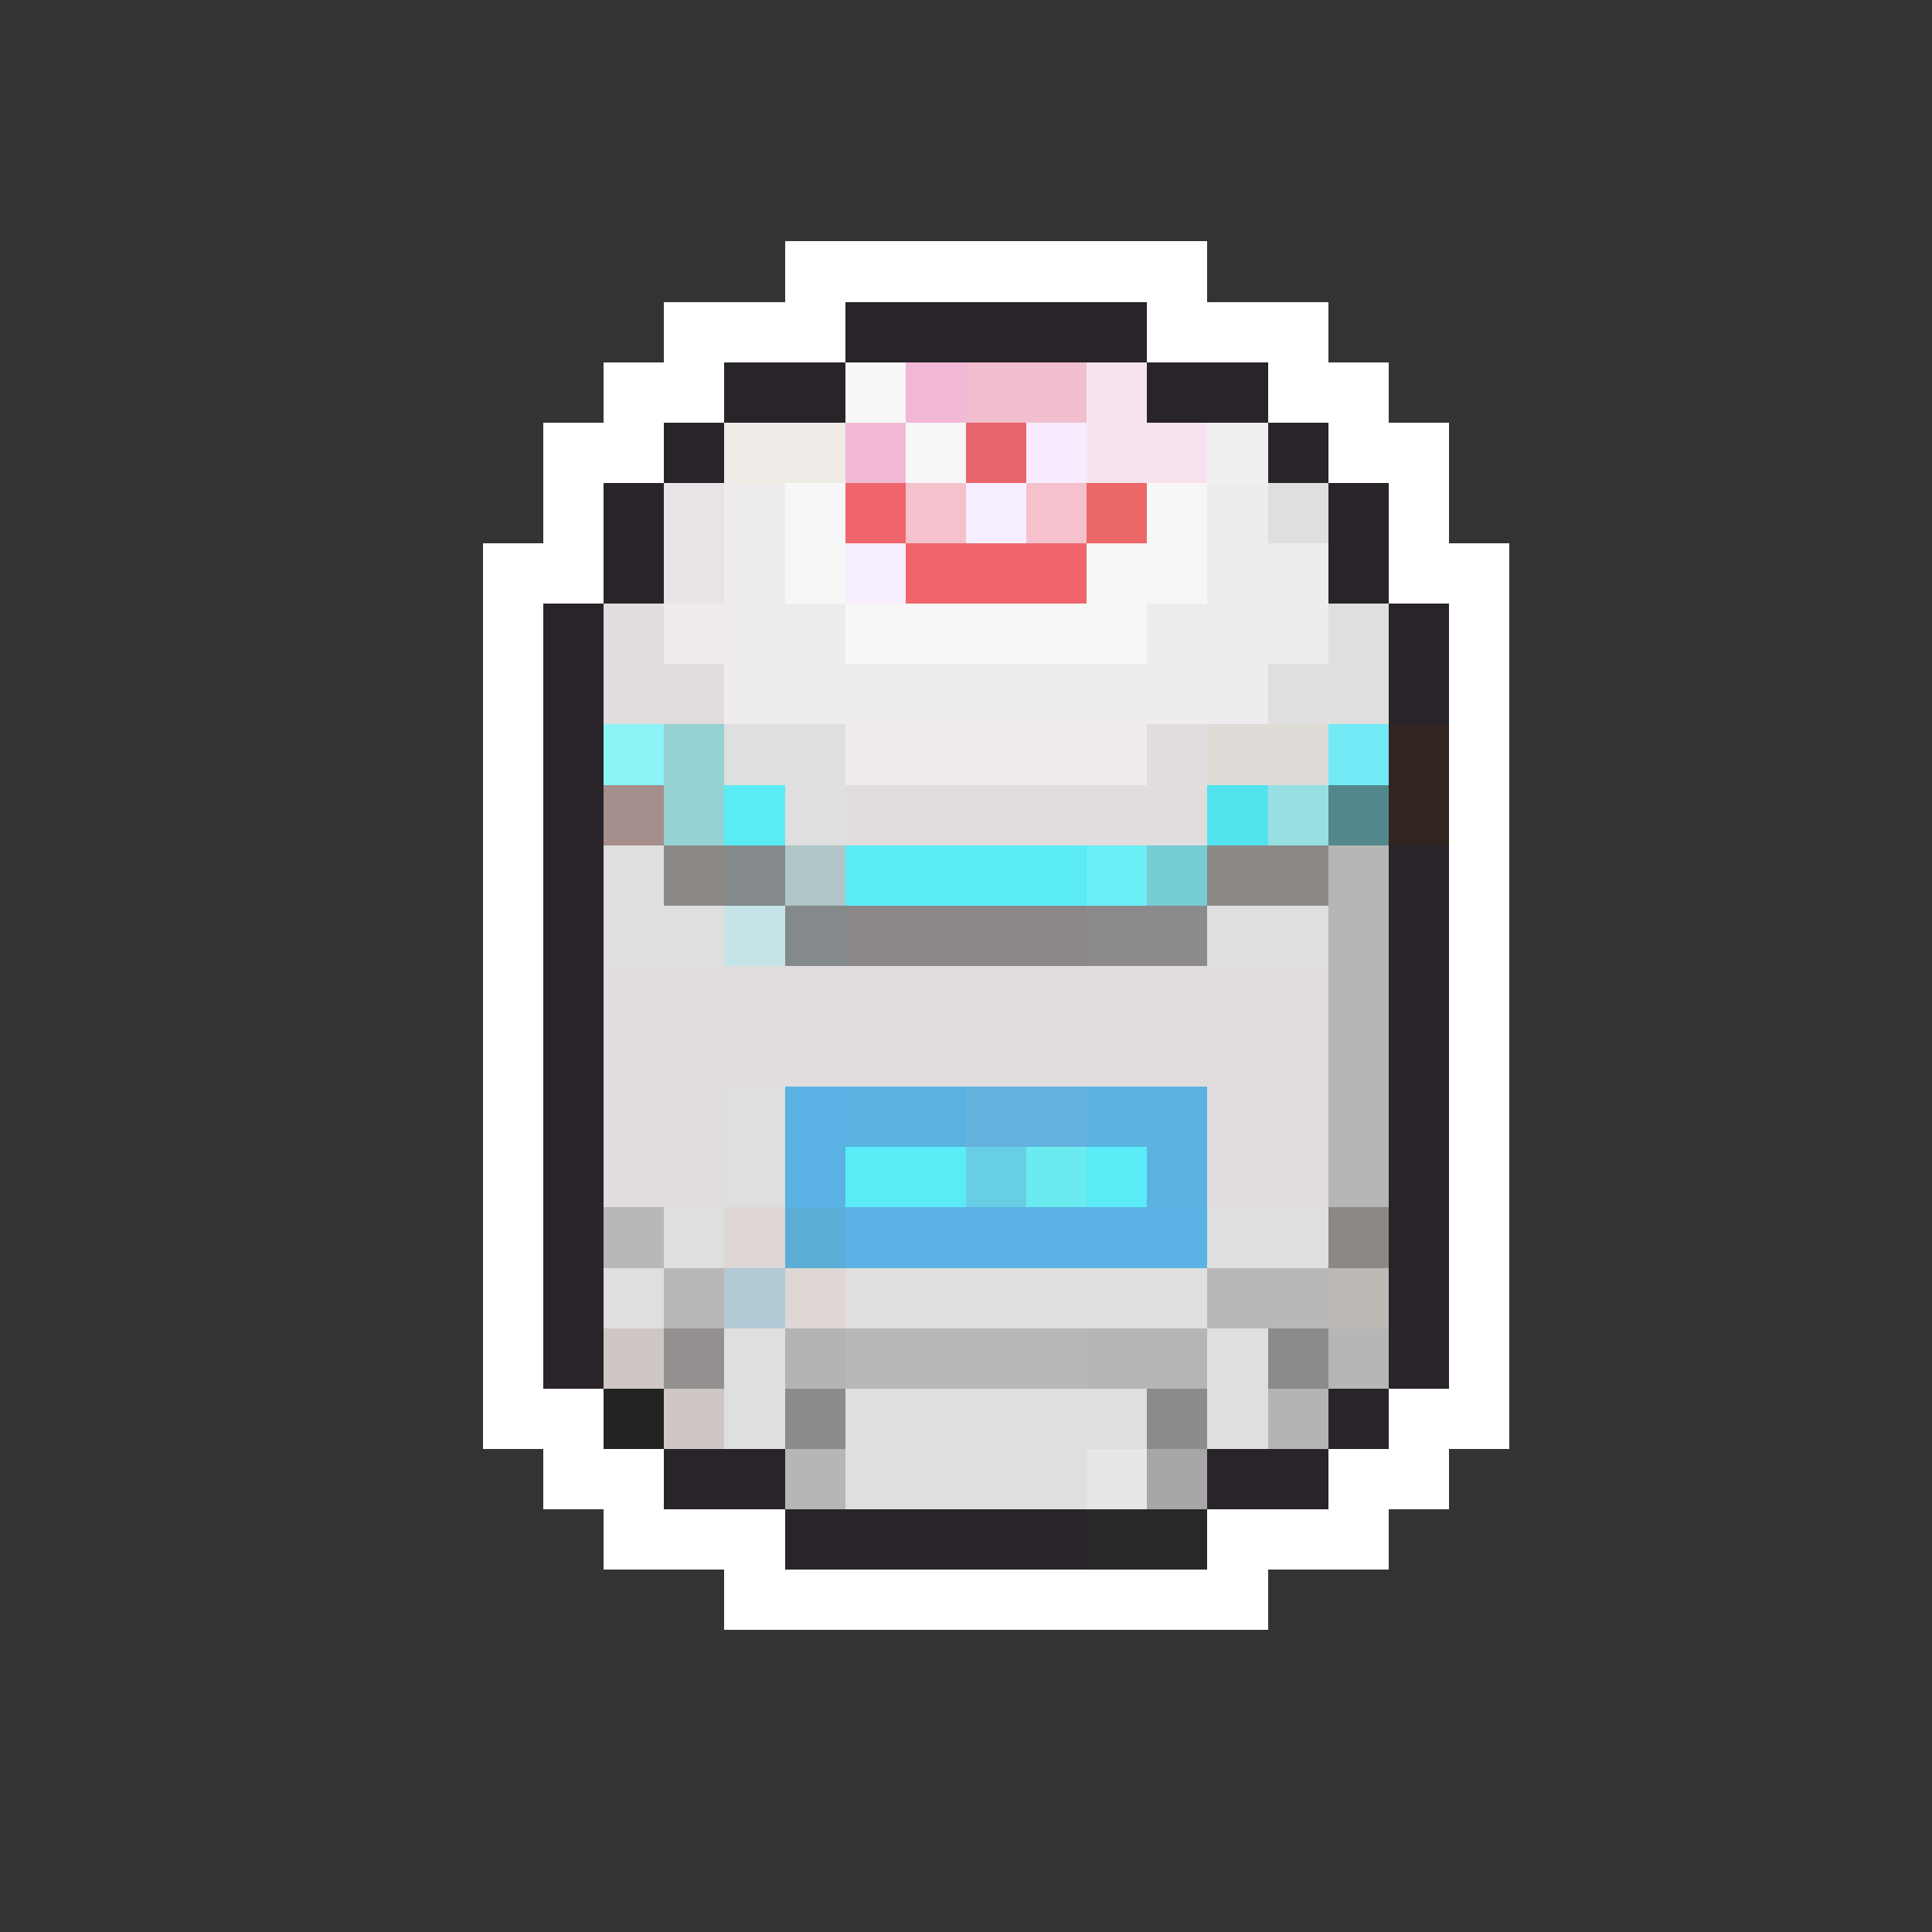 <svg xmlns="http://www.w3.org/2000/svg" viewBox="0 -0.5 32 32" shape-rendering="crispEdges">
<rect x="0" y="-0.5" width="32" height="32" fill="#333333" stroke="none"/>
<path stroke="#ffffff" d="M13 4h7M11 5h3M19 5h3M10 6h2M21 6h2M9 7h2M22 7h2M9 8h1M23 8h1M8 9h2M23 9h2M8 10h1M24 10h1M8 11h1M24 11h1M8 12h1M24 12h1M8 13h1M24 13h1M8 14h1M24 14h1M8 15h1M24 15h1M8 16h1M24 16h1M8 17h1M24 17h1M8 18h1M24 18h1M8 19h1M24 19h1M8 20h1M24 20h1M8 21h1M24 21h1M8 22h1M24 22h1M8 23h2M23 23h2M9 24h2M22 24h2M10 25h3M20 25h3M12 26h9" />
<path stroke="#292429" d="M14 5h5M12 6h2M19 6h2M11 7h1M21 7h1M10 8h1M22 8h1M10 9h1M22 9h1M9 10h1M23 10h1M9 11h1M23 11h1M9 12h1M9 13h1M9 14h1M23 14h1M9 15h1M23 15h1M9 16h1M23 16h1M9 17h1M23 17h1M9 18h1M23 18h1M9 19h1M23 19h1M9 20h1M23 20h1M9 21h1M23 21h1M9 22h1M23 22h1M22 23h1M11 24h2M20 24h2M13 25h5" />
<path stroke="#f7f7f7" d="M14 6h1M15 7h1M13 8h1M19 8h1M13 9h1M18 9h2M14 10h5" />
<path stroke="#f1b9d6" d="M15 6h1M14 7h1" />
<path stroke="#f1becd" d="M16 6h2" />
<path stroke="#f7e3ef" d="M18 6h1M18 7h2" />
<path stroke="#efebe7" d="M12 7h2" />
<path stroke="#e7656b" d="M16 7h1" />
<path stroke="#f7ebff" d="M17 7h1" />
<path stroke="#efefef" d="M20 7h1" />
<path stroke="#e7e3e7" d="M11 8h1M11 9h1" />
<path stroke="#eeecec" d="M12 8h1M12 9h1M12 10h2M19 10h1M12 11h8" />
<path stroke="#ef656b" d="M14 8h1M15 9h3" />
<path stroke="#f4c1cd" d="M15 8h1M17 8h1" />
<path stroke="#f7efff" d="M16 8h1M14 9h1" />
<path stroke="#ec6768" d="M18 8h1" />
<path stroke="#eeecee" d="M20 8h1M20 9h2M20 10h2M20 11h1" />
<path stroke="#dedfde" d="M21 8h1M22 10h1M21 11h2M12 12h2M13 13h1M10 14h1M10 15h2M20 15h2M12 18h1M12 19h1M11 20h1M20 20h2M10 21h1M14 21h6M12 22h1M20 22h1M12 23h1M14 23h5M20 23h1M14 24h4" />
<path stroke="#e1dcde" d="M10 10h1M10 11h2M19 12h1M14 13h6" />
<path stroke="#efebef" d="M11 10h1M14 12h5" />
<path stroke="#8cf3f7" d="M10 12h1" />
<path stroke="#94d1d3" d="M11 12h1M11 13h1" />
<path stroke="#dedbd6" d="M20 12h2" />
<path stroke="#73ebf7" d="M22 12h1" />
<path stroke="#312421" d="M23 12h1M23 13h1" />
<path stroke="#a58e8c" d="M10 13h1" />
<path stroke="#5aecf4" d="M12 13h1" />
<path stroke="#52e3ef" d="M20 13h1" />
<path stroke="#98dfe2" d="M21 13h1" />
<path stroke="#52878c" d="M22 13h1" />
<path stroke="#8c8886" d="M11 14h1M20 14h2" />
<path stroke="#848a8c" d="M12 14h1M13 15h1" />
<path stroke="#b0c5c8" d="M13 14h1" />
<path stroke="#5aebf7" d="M14 14h4M14 19h2M18 19h1" />
<path stroke="#6beff7" d="M18 14h1" />
<path stroke="#76cdd3" d="M19 14h1" />
<path stroke="#b7b6b7" d="M22 14h1M22 15h1M22 16h1M22 17h1M22 18h1M22 19h1M22 22h1M13 24h1" />
<path stroke="#c6e3e7" d="M12 15h1" />
<path stroke="#8b8787" d="M14 15h4" />
<path stroke="#8c8a8c" d="M18 15h2M21 22h1M13 23h1" />
<path stroke="#e1ddde" d="M10 16h12M10 17h12M10 18h2M20 18h2M10 19h2M20 19h2" />
<path stroke="#5ab3e4" d="M13 18h1M13 19h1M14 20h6" />
<path stroke="#5ab2e1" d="M14 18h2M18 18h2M19 19h1" />
<path stroke="#65b2de" d="M16 18h2" />
<path stroke="#68cee6" d="M16 19h1" />
<path stroke="#6bebef" d="M17 19h1" />
<path stroke="#b9b8b9" d="M10 20h1M11 21h1M20 21h2M14 22h4" />
<path stroke="#ded7d6" d="M12 20h1M13 21h1" />
<path stroke="#5aaed6" d="M13 20h1" />
<path stroke="#8b8886" d="M22 20h1" />
<path stroke="#b2c9d6" d="M12 21h1" />
<path stroke="#bdbab5" d="M22 21h1" />
<path stroke="#cec7c6" d="M10 22h1M11 23h1" />
<path stroke="#94908f" d="M11 22h1" />
<path stroke="#b5b4b5" d="M13 22h1M21 23h1" />
<path stroke="#b5b5b5" d="M18 22h2" />
<path stroke="#212421" d="M10 23h1" />
<path stroke="#8c8b8c" d="M19 23h1" />
<path stroke="#e7e7e7" d="M18 24h1" />
<path stroke="#a7a7a7" d="M19 24h1" />
<path stroke="#292829" d="M18 25h2" />
</svg>